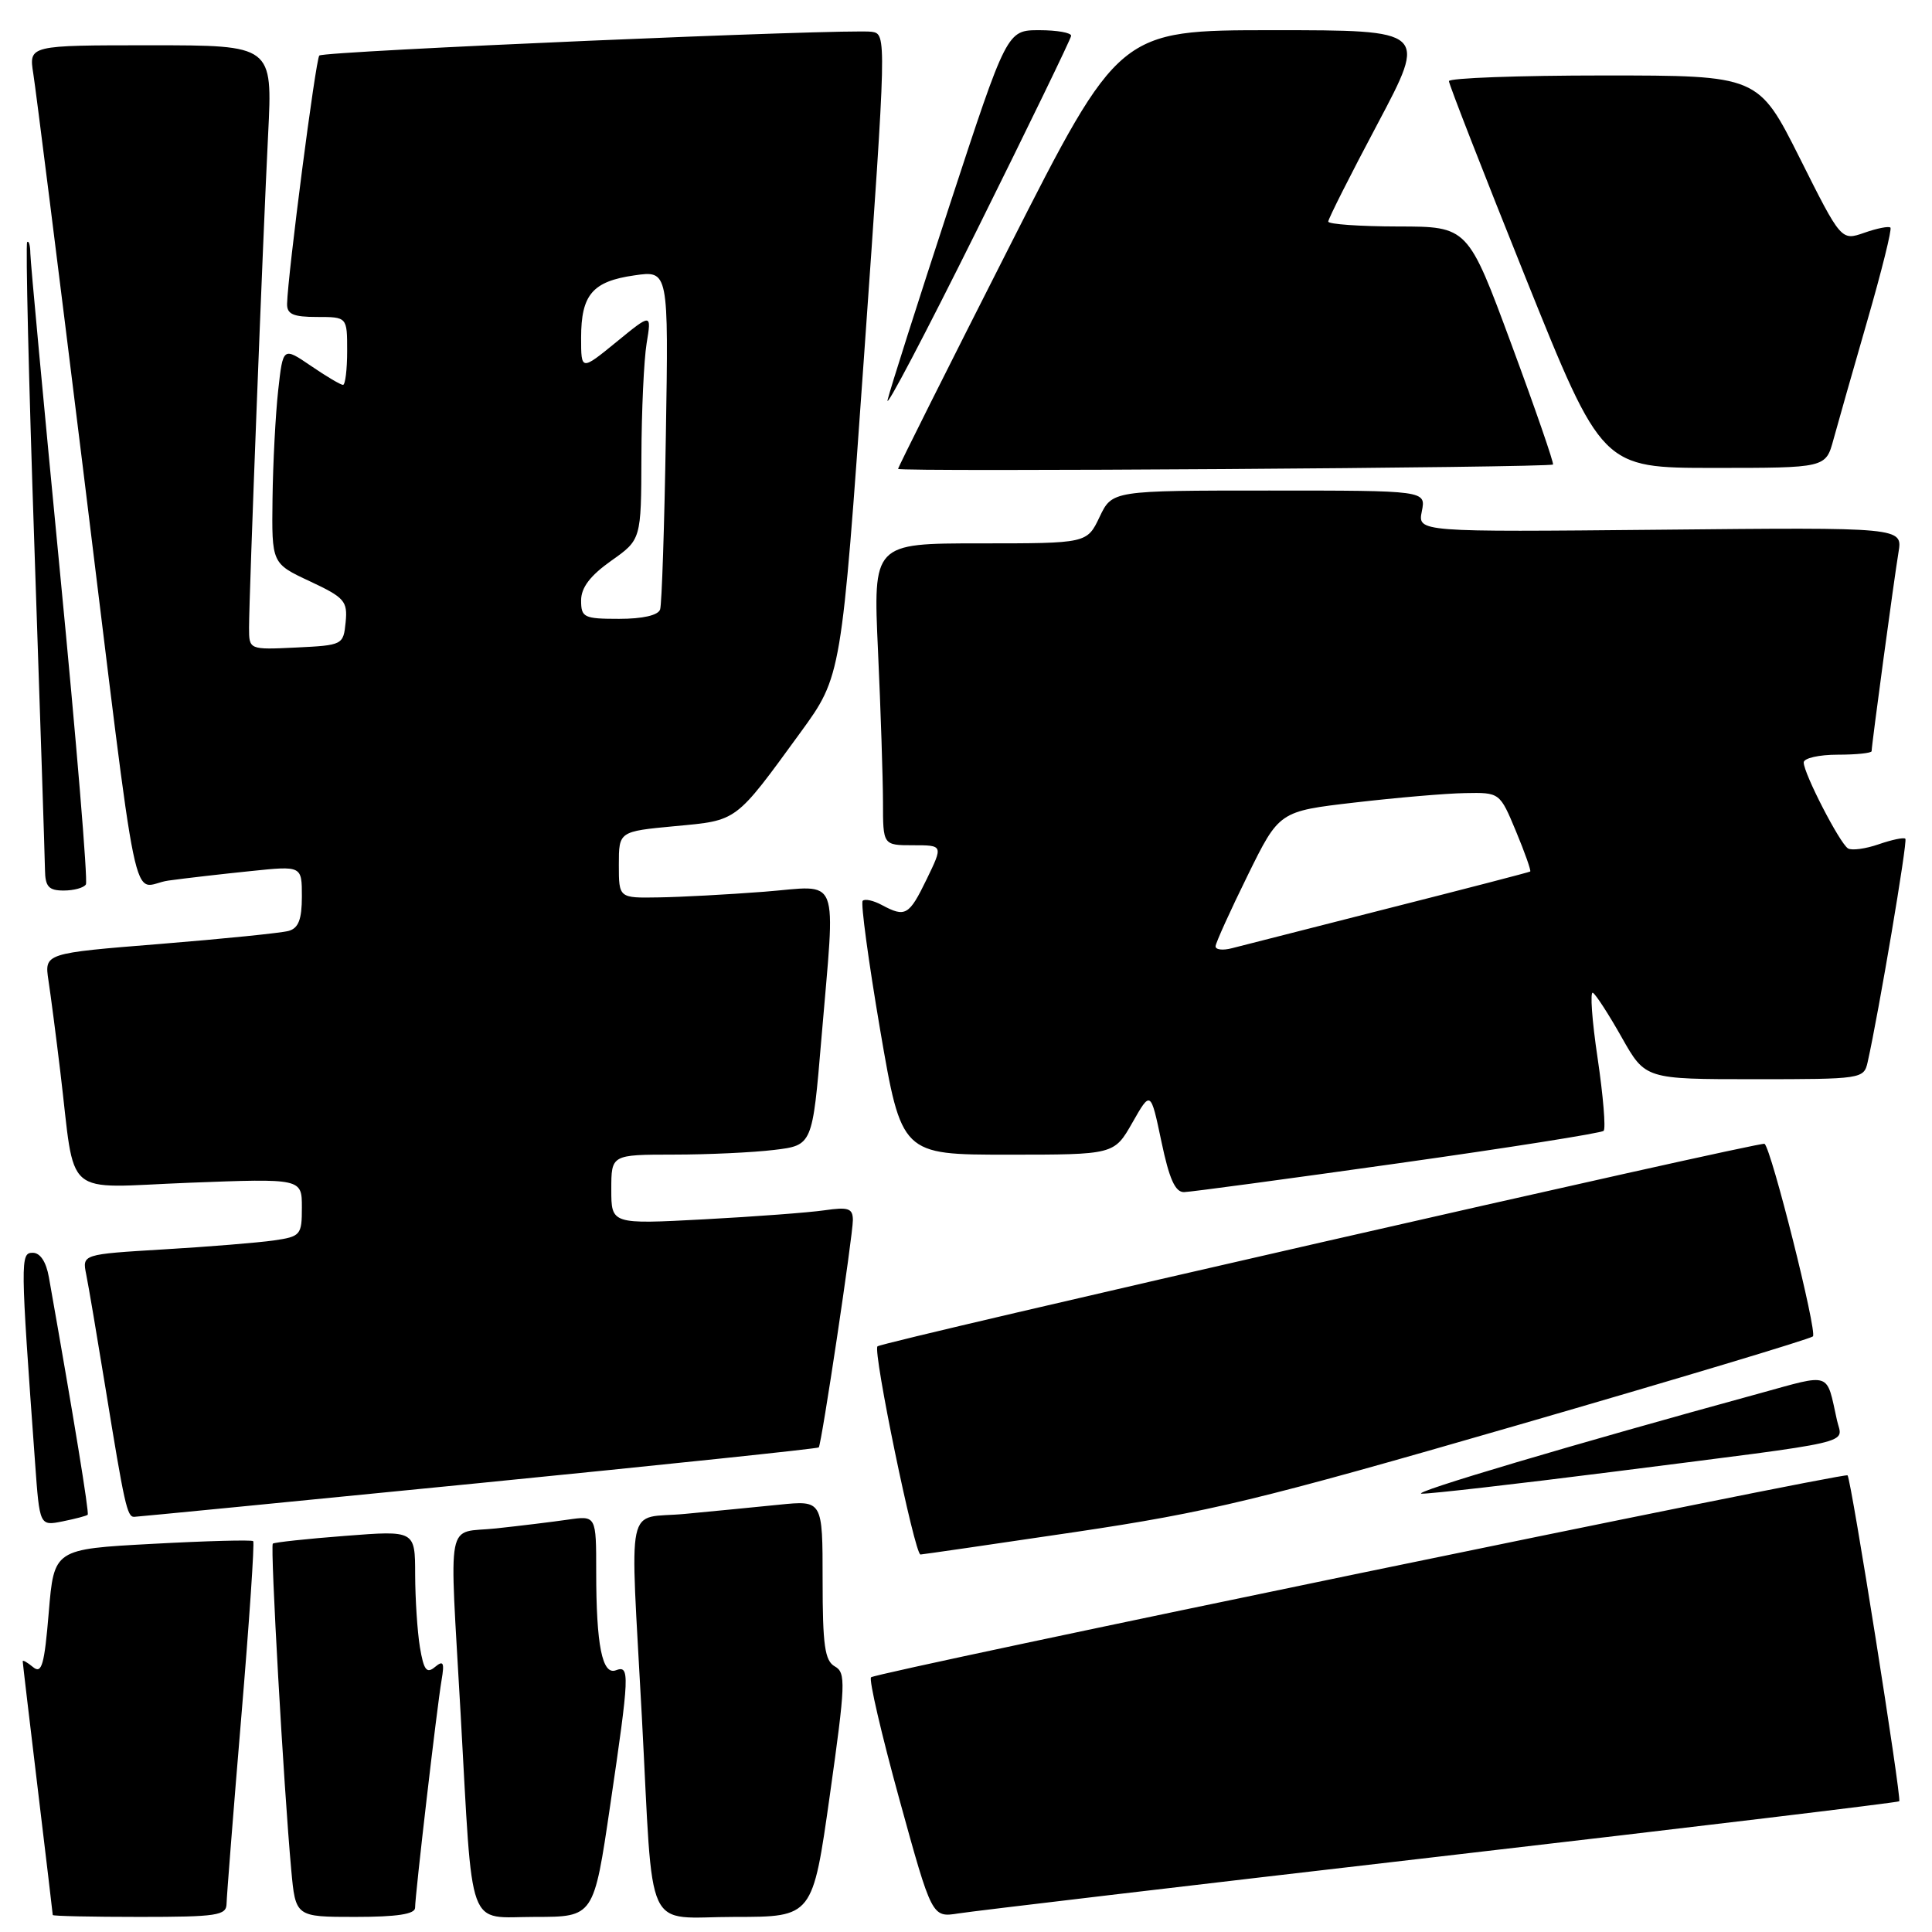 <?xml version="1.0" encoding="UTF-8" standalone="no"?>
<!DOCTYPE svg PUBLIC "-//W3C//DTD SVG 1.1//EN" "http://www.w3.org/Graphics/SVG/1.1/DTD/svg11.dtd" >
<svg xmlns="http://www.w3.org/2000/svg" xmlns:xlink="http://www.w3.org/1999/xlink" version="1.1" viewBox="0 0 256 256">
 <g >
 <path fill="currentColor"
d=" M 30.02 252.25 C 30.04 251.29 30.91 240.17 31.97 227.53 C 33.03 214.90 33.74 204.41 33.55 204.21 C 33.35 204.02 27.33 204.18 20.17 204.57 C 7.16 205.27 7.16 205.27 6.46 213.66 C 5.88 220.63 5.53 221.85 4.38 220.90 C 3.62 220.27 3.00 219.92 3.01 220.13 C 3.01 220.33 3.91 227.93 5.00 237.00 C 6.09 246.07 6.99 253.61 6.99 253.75 C 7.00 253.89 12.18 254.00 18.50 254.00 C 28.78 254.00 30.00 253.81 30.02 252.25 Z  M 55.00 252.79 C 55.00 251.14 57.90 226.19 58.51 222.63 C 58.91 220.28 58.75 219.96 57.63 220.89 C 56.53 221.81 56.15 221.30 55.64 218.26 C 55.30 216.19 55.02 211.86 55.01 208.64 C 55.00 202.79 55.00 202.79 45.75 203.51 C 40.66 203.90 36.34 204.37 36.15 204.54 C 35.79 204.87 37.59 236.82 38.59 247.75 C 39.16 254.00 39.16 254.00 47.08 254.00 C 52.61 254.00 55.00 253.63 55.00 252.79 Z  M 80.85 239.25 C 83.42 221.83 83.47 220.61 81.61 221.32 C 79.80 222.01 79.00 218.00 79.00 208.29 C 79.00 200.82 79.00 200.82 75.25 201.36 C 73.19 201.66 68.91 202.18 65.75 202.52 C 58.99 203.25 59.54 200.40 61.03 227.00 C 62.69 256.52 61.77 254.00 70.90 254.00 C 78.68 254.00 78.68 254.00 80.85 239.25 Z  M 109.96 237.86 C 112.04 223.09 112.10 221.63 110.62 220.81 C 109.29 220.06 109.00 218.03 109.00 209.35 C 109.00 198.80 109.00 198.80 103.25 199.38 C 100.09 199.70 94.46 200.25 90.75 200.60 C 82.78 201.35 83.48 198.06 85.05 227.50 C 86.62 257.04 85.20 254.00 97.39 254.00 C 107.68 254.00 107.68 254.00 109.96 237.86 Z  M 190.93 245.98 C 224.17 242.13 251.49 238.84 251.66 238.68 C 252.00 238.33 245.28 195.94 244.81 195.49 C 244.36 195.06 116.07 221.59 115.42 222.25 C 115.11 222.55 116.81 229.84 119.18 238.45 C 123.49 254.09 123.49 254.09 126.99 253.54 C 128.92 253.23 157.69 249.83 190.93 245.98 Z  M 142.48 203.00 C 160.20 200.36 166.79 198.77 200.98 188.87 C 222.16 182.74 239.83 177.43 240.22 177.08 C 240.83 176.55 234.72 152.23 233.81 151.56 C 233.33 151.20 116.87 177.79 116.27 178.40 C 115.63 179.04 121.20 206.01 121.97 205.98 C 122.26 205.97 131.49 204.63 142.48 203.00 Z  M 11.62 200.71 C 11.84 200.49 9.79 187.94 6.48 169.25 C 6.12 167.20 5.33 166.00 4.34 166.00 C 2.68 166.00 2.69 166.84 4.65 193.85 C 5.25 202.20 5.25 202.20 8.30 201.59 C 9.98 201.25 11.48 200.86 11.62 200.71 Z  M 63.38 196.53 C 88.06 194.08 108.36 191.95 108.49 191.79 C 108.87 191.32 113.02 163.66 113.01 161.66 C 113.00 160.11 112.42 159.91 109.25 160.37 C 107.19 160.67 99.99 161.21 93.25 161.57 C 81.00 162.22 81.00 162.22 81.00 157.61 C 81.00 153.00 81.00 153.00 89.25 152.99 C 93.79 152.99 99.78 152.71 102.58 152.37 C 107.65 151.76 107.65 151.76 108.84 137.63 C 110.71 115.32 111.51 117.37 101.25 118.16 C 96.44 118.53 90.14 118.87 87.25 118.91 C 82.00 119.00 82.00 119.00 82.00 114.59 C 82.00 110.17 82.00 110.17 89.43 109.47 C 97.78 108.69 97.35 109.02 106.07 97.05 C 111.50 89.59 111.50 89.59 114.50 47.05 C 117.48 4.78 117.49 4.50 115.50 4.21 C 112.49 3.78 42.89 6.77 42.31 7.36 C 41.83 7.84 38.13 36.39 38.04 40.25 C 38.01 41.63 38.84 42.00 42.00 42.00 C 46.00 42.00 46.00 42.00 46.00 46.50 C 46.00 48.98 45.75 51.00 45.45 51.00 C 45.14 51.00 43.23 49.87 41.20 48.48 C 37.50 45.96 37.50 45.96 36.86 51.73 C 36.51 54.90 36.17 61.36 36.11 66.08 C 36.00 74.66 36.00 74.66 41.05 77.02 C 45.66 79.18 46.07 79.65 45.80 82.44 C 45.50 85.46 45.41 85.50 39.25 85.80 C 33.00 86.10 33.00 86.10 33.00 83.16 C 33.00 78.96 34.83 31.68 35.53 17.75 C 36.12 6.00 36.12 6.00 19.97 6.00 C 3.82 6.00 3.82 6.00 4.41 9.75 C 4.74 11.81 7.70 35.33 10.99 62.00 C 18.68 124.33 17.24 117.38 22.32 116.68 C 24.62 116.36 29.54 115.80 33.25 115.42 C 40.00 114.72 40.00 114.72 40.00 118.79 C 40.00 121.82 39.55 122.99 38.25 123.35 C 37.29 123.62 29.61 124.40 21.19 125.08 C 5.88 126.31 5.88 126.31 6.42 129.91 C 6.72 131.88 7.43 137.32 7.99 142.00 C 10.06 159.12 8.04 157.38 25.07 156.72 C 40.00 156.15 40.00 156.15 40.00 159.99 C 40.00 163.66 39.84 163.85 36.25 164.37 C 34.19 164.66 27.64 165.20 21.69 165.55 C 10.89 166.20 10.89 166.20 11.42 168.85 C 11.72 170.31 12.87 177.12 13.99 184.00 C 16.49 199.40 16.85 201.00 17.77 200.99 C 18.17 200.98 38.69 198.98 63.38 196.53 Z  M 213.88 195.00 C 246.77 190.81 244.13 191.42 243.41 188.20 C 241.97 181.70 242.78 181.98 233.22 184.61 C 208.45 191.39 186.72 197.84 188.38 197.92 C 189.42 197.96 200.89 196.65 213.88 195.00 Z  M 185.22 154.15 C 199.92 152.08 212.19 150.14 212.49 149.84 C 212.79 149.54 212.43 145.20 211.69 140.20 C 210.94 135.19 210.67 131.30 211.07 131.55 C 211.48 131.80 213.21 134.48 214.91 137.50 C 218.02 143.00 218.02 143.00 232.49 143.00 C 246.68 143.00 246.97 142.96 247.47 140.75 C 248.94 134.20 252.79 111.45 252.47 111.14 C 252.27 110.93 250.68 111.27 248.94 111.87 C 247.19 112.48 245.36 112.72 244.87 112.42 C 243.77 111.74 239.00 102.48 239.00 101.03 C 239.00 100.46 241.03 100.00 243.50 100.00 C 245.97 100.00 248.00 99.79 248.00 99.53 C 248.00 98.73 250.98 76.66 251.56 73.19 C 252.11 69.87 252.11 69.87 219.98 70.19 C 187.85 70.50 187.85 70.50 188.40 67.75 C 188.95 65.00 188.95 65.00 168.16 65.00 C 147.37 65.00 147.37 65.00 145.70 68.50 C 144.03 72.00 144.03 72.00 129.86 72.00 C 115.69 72.00 115.69 72.00 116.34 86.25 C 116.70 94.09 116.99 103.09 117.00 106.25 C 117.00 112.00 117.00 112.00 120.99 112.00 C 124.97 112.00 124.97 112.00 122.79 116.50 C 120.45 121.32 119.97 121.59 116.85 119.92 C 115.74 119.32 114.60 119.07 114.31 119.36 C 114.03 119.64 115.07 127.33 116.62 136.44 C 119.46 153.00 119.46 153.00 133.54 153.00 C 147.63 153.00 147.63 153.00 150.05 148.75 C 152.47 144.50 152.47 144.50 153.89 151.25 C 154.93 156.22 155.72 157.99 156.90 157.96 C 157.78 157.94 170.53 156.22 185.22 154.15 Z  M 11.38 117.19 C 11.66 116.75 10.12 98.19 7.96 75.94 C 5.81 53.70 4.03 34.64 4.02 33.58 C 4.01 32.53 3.82 31.85 3.60 32.08 C 3.38 32.31 3.81 50.50 4.56 72.50 C 5.31 94.50 5.94 113.74 5.96 115.25 C 5.99 117.49 6.45 118.00 8.44 118.00 C 9.78 118.00 11.11 117.64 11.38 117.19 Z  M 205.78 61.55 C 205.93 61.40 203.46 54.24 200.28 45.65 C 194.50 30.02 194.50 30.02 185.25 30.01 C 180.16 30.00 176.00 29.71 176.00 29.36 C 176.00 29.00 178.95 23.15 182.56 16.36 C 189.11 4.00 189.11 4.00 168.70 4.00 C 148.30 4.00 148.30 4.00 133.65 32.88 C 125.59 48.76 119.00 61.92 119.00 62.13 C 119.00 62.55 205.34 61.97 205.78 61.55 Z  M 242.94 58.25 C 243.50 56.19 245.52 49.11 247.42 42.52 C 249.32 35.94 250.71 30.37 250.49 30.16 C 250.28 29.94 248.72 30.25 247.04 30.84 C 243.97 31.91 243.97 31.91 238.48 20.95 C 232.98 10.00 232.98 10.00 212.49 10.00 C 201.22 10.00 192.00 10.34 191.99 10.75 C 191.99 11.16 196.55 22.86 202.13 36.75 C 212.28 62.00 212.28 62.00 227.10 62.00 C 241.92 62.00 241.92 62.00 242.94 58.25 Z  M 141.93 4.75 C 141.97 4.34 140.07 4.00 137.72 4.00 C 133.43 4.00 133.43 4.00 125.81 27.25 C 121.62 40.04 117.93 51.62 117.61 53.00 C 117.29 54.38 122.61 44.25 129.44 30.50 C 136.27 16.75 141.89 5.16 141.93 4.75 Z  M 77.00 79.56 C 77.00 77.86 78.20 76.28 80.98 74.31 C 84.96 71.50 84.96 71.50 84.99 60.50 C 85.01 54.45 85.32 47.70 85.68 45.50 C 86.34 41.50 86.34 41.50 81.67 45.32 C 77.00 49.13 77.00 49.13 77.00 44.76 C 77.00 39.05 78.51 37.28 84.05 36.49 C 88.59 35.83 88.59 35.83 88.23 57.67 C 88.04 69.68 87.69 80.06 87.47 80.75 C 87.22 81.53 85.17 82.00 82.03 82.00 C 77.37 82.00 77.00 81.82 77.00 79.56 Z  M 161.07 125.37 C 161.11 124.89 163.02 120.67 165.32 116.00 C 169.50 107.50 169.50 107.50 179.50 106.34 C 185.00 105.70 191.58 105.13 194.12 105.09 C 198.73 105.00 198.73 105.00 200.88 110.16 C 202.06 112.99 202.90 115.39 202.76 115.48 C 202.62 115.58 194.18 117.77 184.00 120.35 C 173.82 122.94 164.49 125.32 163.25 125.64 C 162.01 125.97 161.03 125.84 161.07 125.37 Z "/>
</g>
</svg>